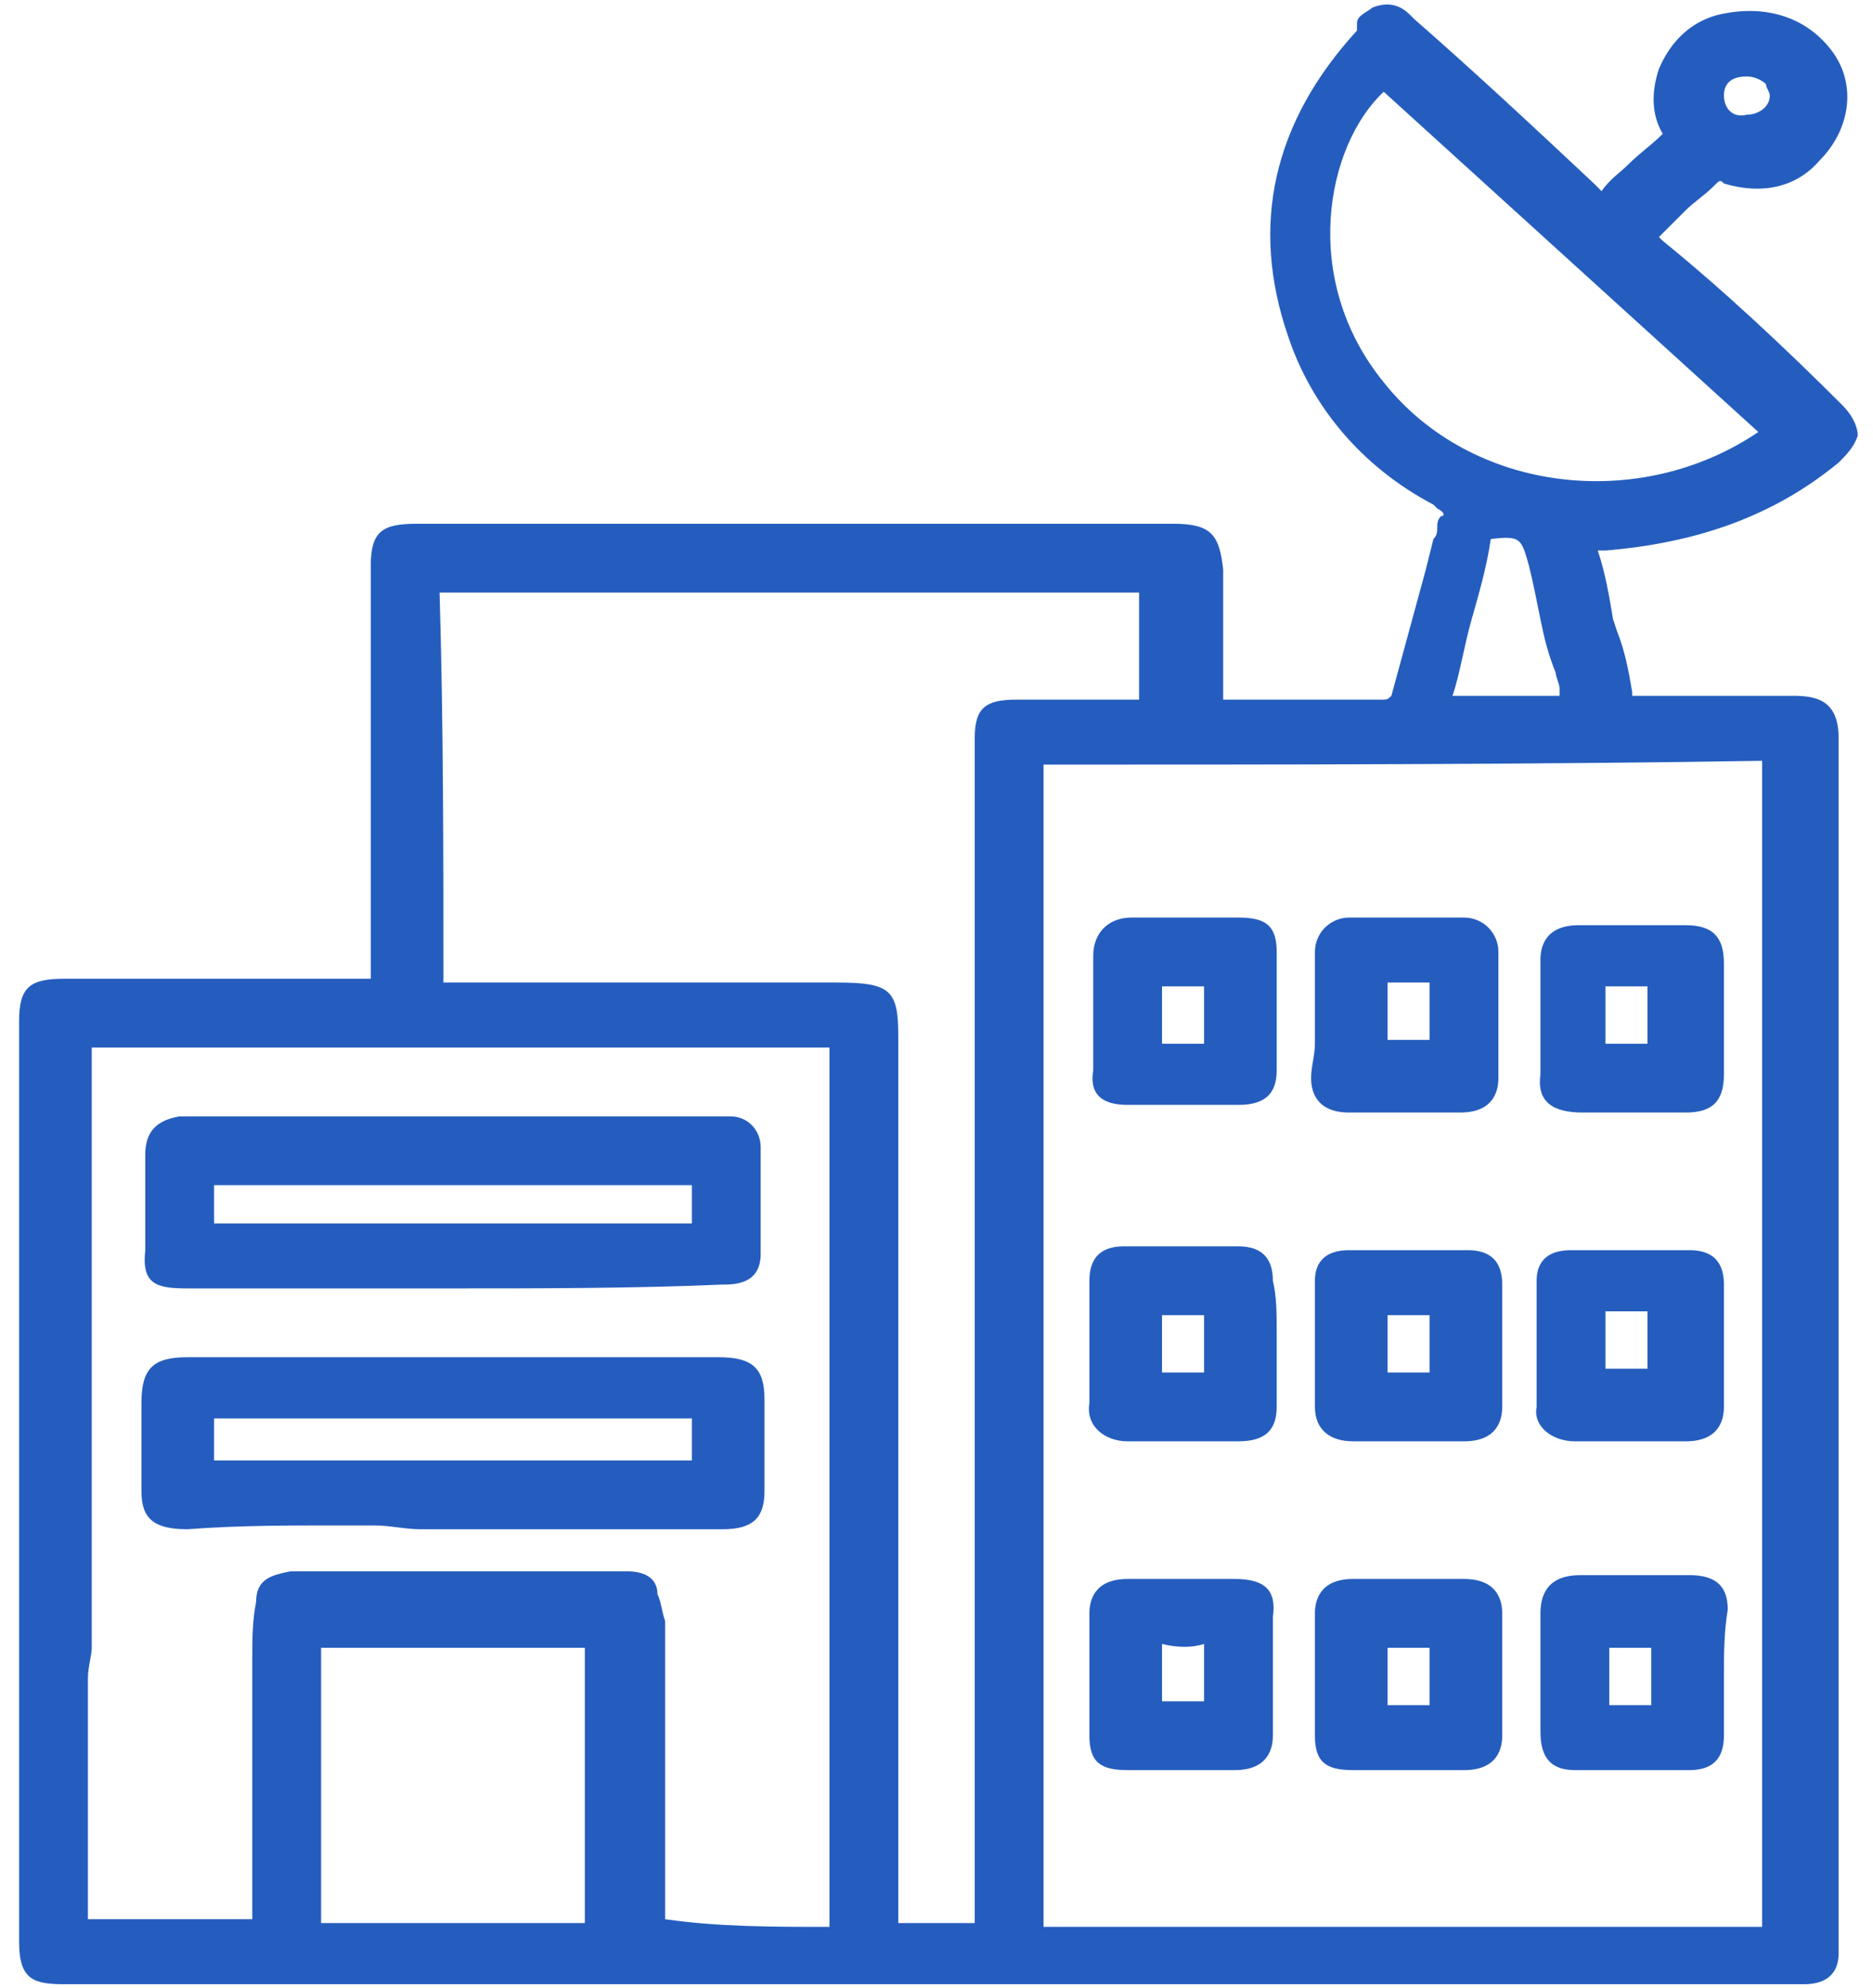<?xml version="1.0" encoding="utf-8"?>
<!-- Generator: Adobe Illustrator 23.0.3, SVG Export Plug-In . SVG Version: 6.00 Build 0)  -->
<svg version="1.1" id="Layer_1" xmlns="http://www.w3.org/2000/svg" xmlns:xlink="http://www.w3.org/1999/xlink" x="0px" y="0px"
	 viewBox="0 0 49 52" style="enable-background:new 0 0 49 52;" xml:space="preserve">
<style type="text/css">
	.st0{fill:#255DBE;}
</style>
<g>
	<path class="st0" d="M48.1,12.1c0.2-0.2,0.4-0.4,0.5-0.7c0-0.3-0.2-0.6-0.4-0.8l0,0c-1.5-1.5-3.1-3-4.7-4.3c0,0-0.1-0.1-0.1-0.1
		c0,0,0,0,0.1-0.1c0.2-0.2,0.4-0.4,0.6-0.6c0.2-0.2,0.5-0.4,0.7-0.6c0.2-0.2,0.2-0.2,0.3-0.1c1,0.3,1.9,0.1,2.5-0.6
		c0.8-0.8,1-2,0.3-2.9c-0.7-0.9-1.8-1.2-3-0.9c-0.7,0.2-1.2,0.7-1.5,1.4c-0.2,0.6-0.2,1.2,0.1,1.7l0,0c-0.3,0.3-0.6,0.5-0.9,0.8
		c-0.2,0.2-0.5,0.4-0.7,0.7l-0.2-0.2c-1.6-1.5-3.1-2.9-4.7-4.3l-0.1-0.1c-0.2-0.2-0.5-0.4-1-0.2c-0.1,0.1-0.4,0.2-0.4,0.4
		c0,0.1,0,0.1,0,0.2c-2.2,2.4-2.8,5.1-1.8,8c0.6,1.8,1.9,3.4,3.8,4.4c0,0,0.1,0.1,0.1,0.1c0.2,0.1,0.2,0.2,0.1,0.2
		c-0.1,0.1-0.1,0.2-0.1,0.3c0,0.1,0,0.2-0.1,0.3l-0.2,0.8c-0.3,1.1-0.6,2.2-0.9,3.3c-0.1,0.1-0.1,0.1-0.3,0.1h-4.1l0-3.4
		c-0.1-0.9-0.3-1.2-1.3-1.2H10.9c-0.9,0-1.2,0.2-1.2,1.1v10.4c0,0.1,0,0.2,0,0.3c0,0,0,0.1,0,0.1c-0.1,0-0.3,0-0.6,0H1.7
		c-0.9,0-1.2,0.2-1.2,1.1v24.1c0,1,0.4,1.1,1.2,1.1h45.5c0.6,0,0.9-0.3,0.9-0.8V19.3c0-1-0.6-1.1-1.2-1.1h-4c-0.1,0-0.2,0-0.2,0
		c0,0,0,0,0-0.1c-0.1-0.6-0.2-1.1-0.4-1.6l-0.1-0.3c-0.1-0.6-0.2-1.2-0.4-1.8H42C44.4,14.2,46.4,13.5,48.1,12.1z M15.3,43.1v7.2H8.4
		v-7.2H15.3z M21.9,25.7H11.6c0-3.4,0-6.8-0.1-10.2h18.3v2.8h-3.2c-0.8,0-1.1,0.2-1.1,1v31h-2V27.1C23.5,25.9,23.3,25.7,21.9,25.7z
		 M17.2,41.7c0-0.4-0.3-0.6-0.8-0.6H8.5l-0.9,0c-0.5,0.1-0.9,0.2-0.9,0.8c-0.1,0.5-0.1,1-0.1,1.5v6.8H2.3v-2.3c0-0.5,0-1.1,0-1.6
		c0-0.5,0-1,0-1.6c0-0.2,0-0.5,0-0.8c0-0.3,0.1-0.6,0.1-0.8V27.7c0-0.2,0-0.3,0-0.3c0,0,0.2,0,0.4,0h18.6c0.2,0,0.3,0,0.3,0
		c0,0,0,0.2,0,0.4v22.6c-1.5,0-2.9,0-4.3-0.2v-7.8C17.3,42.1,17.3,41.9,17.2,41.7z M27.3,50.3V20c6.2,0,12.6,0,18.8-0.1v30.5H27.3z
		 M38,18.2c0.2-0.6,0.3-1.3,0.5-2c0.2-0.7,0.4-1.4,0.5-2.1c0.8-0.1,0.8,0,1,0.7c0.1,0.4,0.2,0.9,0.3,1.4c0.1,0.5,0.2,0.9,0.4,1.4
		c0,0.1,0.1,0.3,0.1,0.4c0,0.1,0,0.1,0,0.2H38z M46,11.3c-3.1,2.1-7.5,1.6-9.8-1.3c-2.2-2.7-1.5-6.2,0-7.6L46,11.3z M45.1,2.5
		c0-0.4,0.3-0.5,0.6-0.5c0.2,0,0.4,0.1,0.5,0.2c0,0.1,0.1,0.2,0.1,0.3c0,0.3-0.3,0.5-0.6,0.5C45.3,3.1,45.1,2.8,45.1,2.5z"/>
	<path class="st0" d="M38.3,41.3h-2.9c-0.9,0-1,0.6-1,0.9v1.6c0,0.2,0,0.3,0,0.5c0,0.4,0,0.7,0,1.1c0,0.7,0.3,0.9,1,0.9h2.9
		c0.9,0,1-0.6,1-0.9v-3.2C39.3,41.9,39.2,41.3,38.3,41.3z M37.4,43.1v1.5h-1.1v-1.5H37.4z"/>
	<path class="st0" d="M35.3,29.1h2.9c0.9,0,1-0.6,1-0.9v-3.3c0-0.5-0.4-0.9-0.9-0.9h-3c-0.5,0-0.9,0.4-0.9,0.9v1.6
		c0,0.3,0,0.6,0,0.8c0,0.3-0.1,0.6-0.1,0.9C34.3,28.5,34.4,29.1,35.3,29.1z M36.3,27.2v-1.5h1.1v1.5H36.3z"/>
	<path class="st0" d="M41.4,29.1h2.7c0.7,0,1-0.3,1-1v-2.9c0-0.7-0.3-1-1-1h-2.8c-0.9,0-1,0.6-1,0.9v3
		C40.2,28.8,40.6,29.1,41.4,29.1z M42,27.3v-1.5h1.1v1.5H42z"/>
	<path class="st0" d="M44.2,41.2h-2.8c-0.3,0-1.1,0-1.1,1v3.1c0,0.7,0.3,1,0.9,1h3c0.6,0,0.9-0.3,0.9-0.9v-1.6c0-0.5,0-1.1,0.1-1.7
		C45.2,41.5,44.9,41.2,44.2,41.2z M43.2,43.1v1.5h-1.1v-1.5H43.2z"/>
	<path class="st0" d="M38.4,32.7h-3.1c-0.8,0-0.9,0.5-0.9,0.8v1.6c0,0.2,0,0.4,0,0.6c0,0.4,0,0.7,0,1.1c0,0.6,0.4,0.9,1,0.9h2.9
		c0.9,0,1-0.6,1-0.9v-3.2C39.3,33,39,32.7,38.4,32.7z M37.4,34.4v1.5h-1.1v-1.5H37.4z"/>
	<path class="st0" d="M41.2,37.7h2.9c0.9,0,1-0.6,1-0.9v-3.2c0-0.6-0.3-0.9-0.9-0.9h-3.1c-0.8,0-0.9,0.5-0.9,0.8v3.3
		C40.1,37.3,40.6,37.7,41.2,37.7z M42,35.8v-1.5h1.1v1.5H42z"/>
	<path class="st0" d="M29.5,28.9h2.9c0.7,0,1-0.3,1-0.9v-3.1c0-0.7-0.3-0.9-1-0.9h-2.8c-0.6,0-1,0.4-1,1v3
		C28.5,28.6,28.8,28.9,29.5,28.9z M31.5,25.8v1.5h-1.1v-1.5H31.5z"/>
	<path class="st0" d="M32.3,41.3h-2.8c-0.9,0-1,0.6-1,0.9v3.2c0,0.7,0.3,0.9,1,0.9h2.8c0.9,0,1-0.6,1-0.9v-1.6c0-0.2,0-0.3,0-0.5
		c0-0.3,0-0.7,0-1C33.4,41.6,33.1,41.3,32.3,41.3z M31.5,43v1.5h-1.1v-1.5C30.8,43.1,31.2,43.1,31.5,43z"/>
	<path class="st0" d="M29.5,37.7h2.9c0.7,0,1-0.3,1-0.9v-1.6c0-0.1,0-0.2,0-0.4c0-0.4,0-0.9-0.1-1.3c0-0.6-0.3-0.9-0.9-0.9h-3
		c-0.6,0-0.9,0.3-0.9,0.9v3.2C28.4,37.3,28.9,37.7,29.5,37.7z M30.4,35.9v-1.5h1.1v1.5H30.4z"/>
	<path class="st0" d="M4.9,33.7h6.9c2.3,0,4.8,0,7.1-0.1c0.3,0,1,0,1-0.8V30c0-0.4-0.3-0.8-0.8-0.8H5.1l-0.4,0
		c-0.6,0.1-0.9,0.4-0.9,1v2.5C3.7,33.6,4.1,33.7,4.9,33.7z M5.6,32v-1h12.5v1H5.6z"/>
	<path class="st0" d="M20,39v-2.4c0-0.8-0.3-1.1-1.2-1.1H4.9c-0.9,0-1.2,0.3-1.2,1.2V39c0,0.7,0.3,1,1.2,1c0,0,0,0,0,0
		c1.3-0.1,2.6-0.1,3.8-0.1c0.4,0,0.8,0,1.1,0c0.4,0,0.8,0.1,1.2,0.1h7.9C19.7,40,20,39.7,20,39z M18.1,37.4v0.8c0,0,0,0,0,0H5.6
		v-1.1h12.2c0.1,0,0.3,0,0.3,0C18.1,37.2,18.1,37.3,18.1,37.4z"/>
</g>
</svg>
